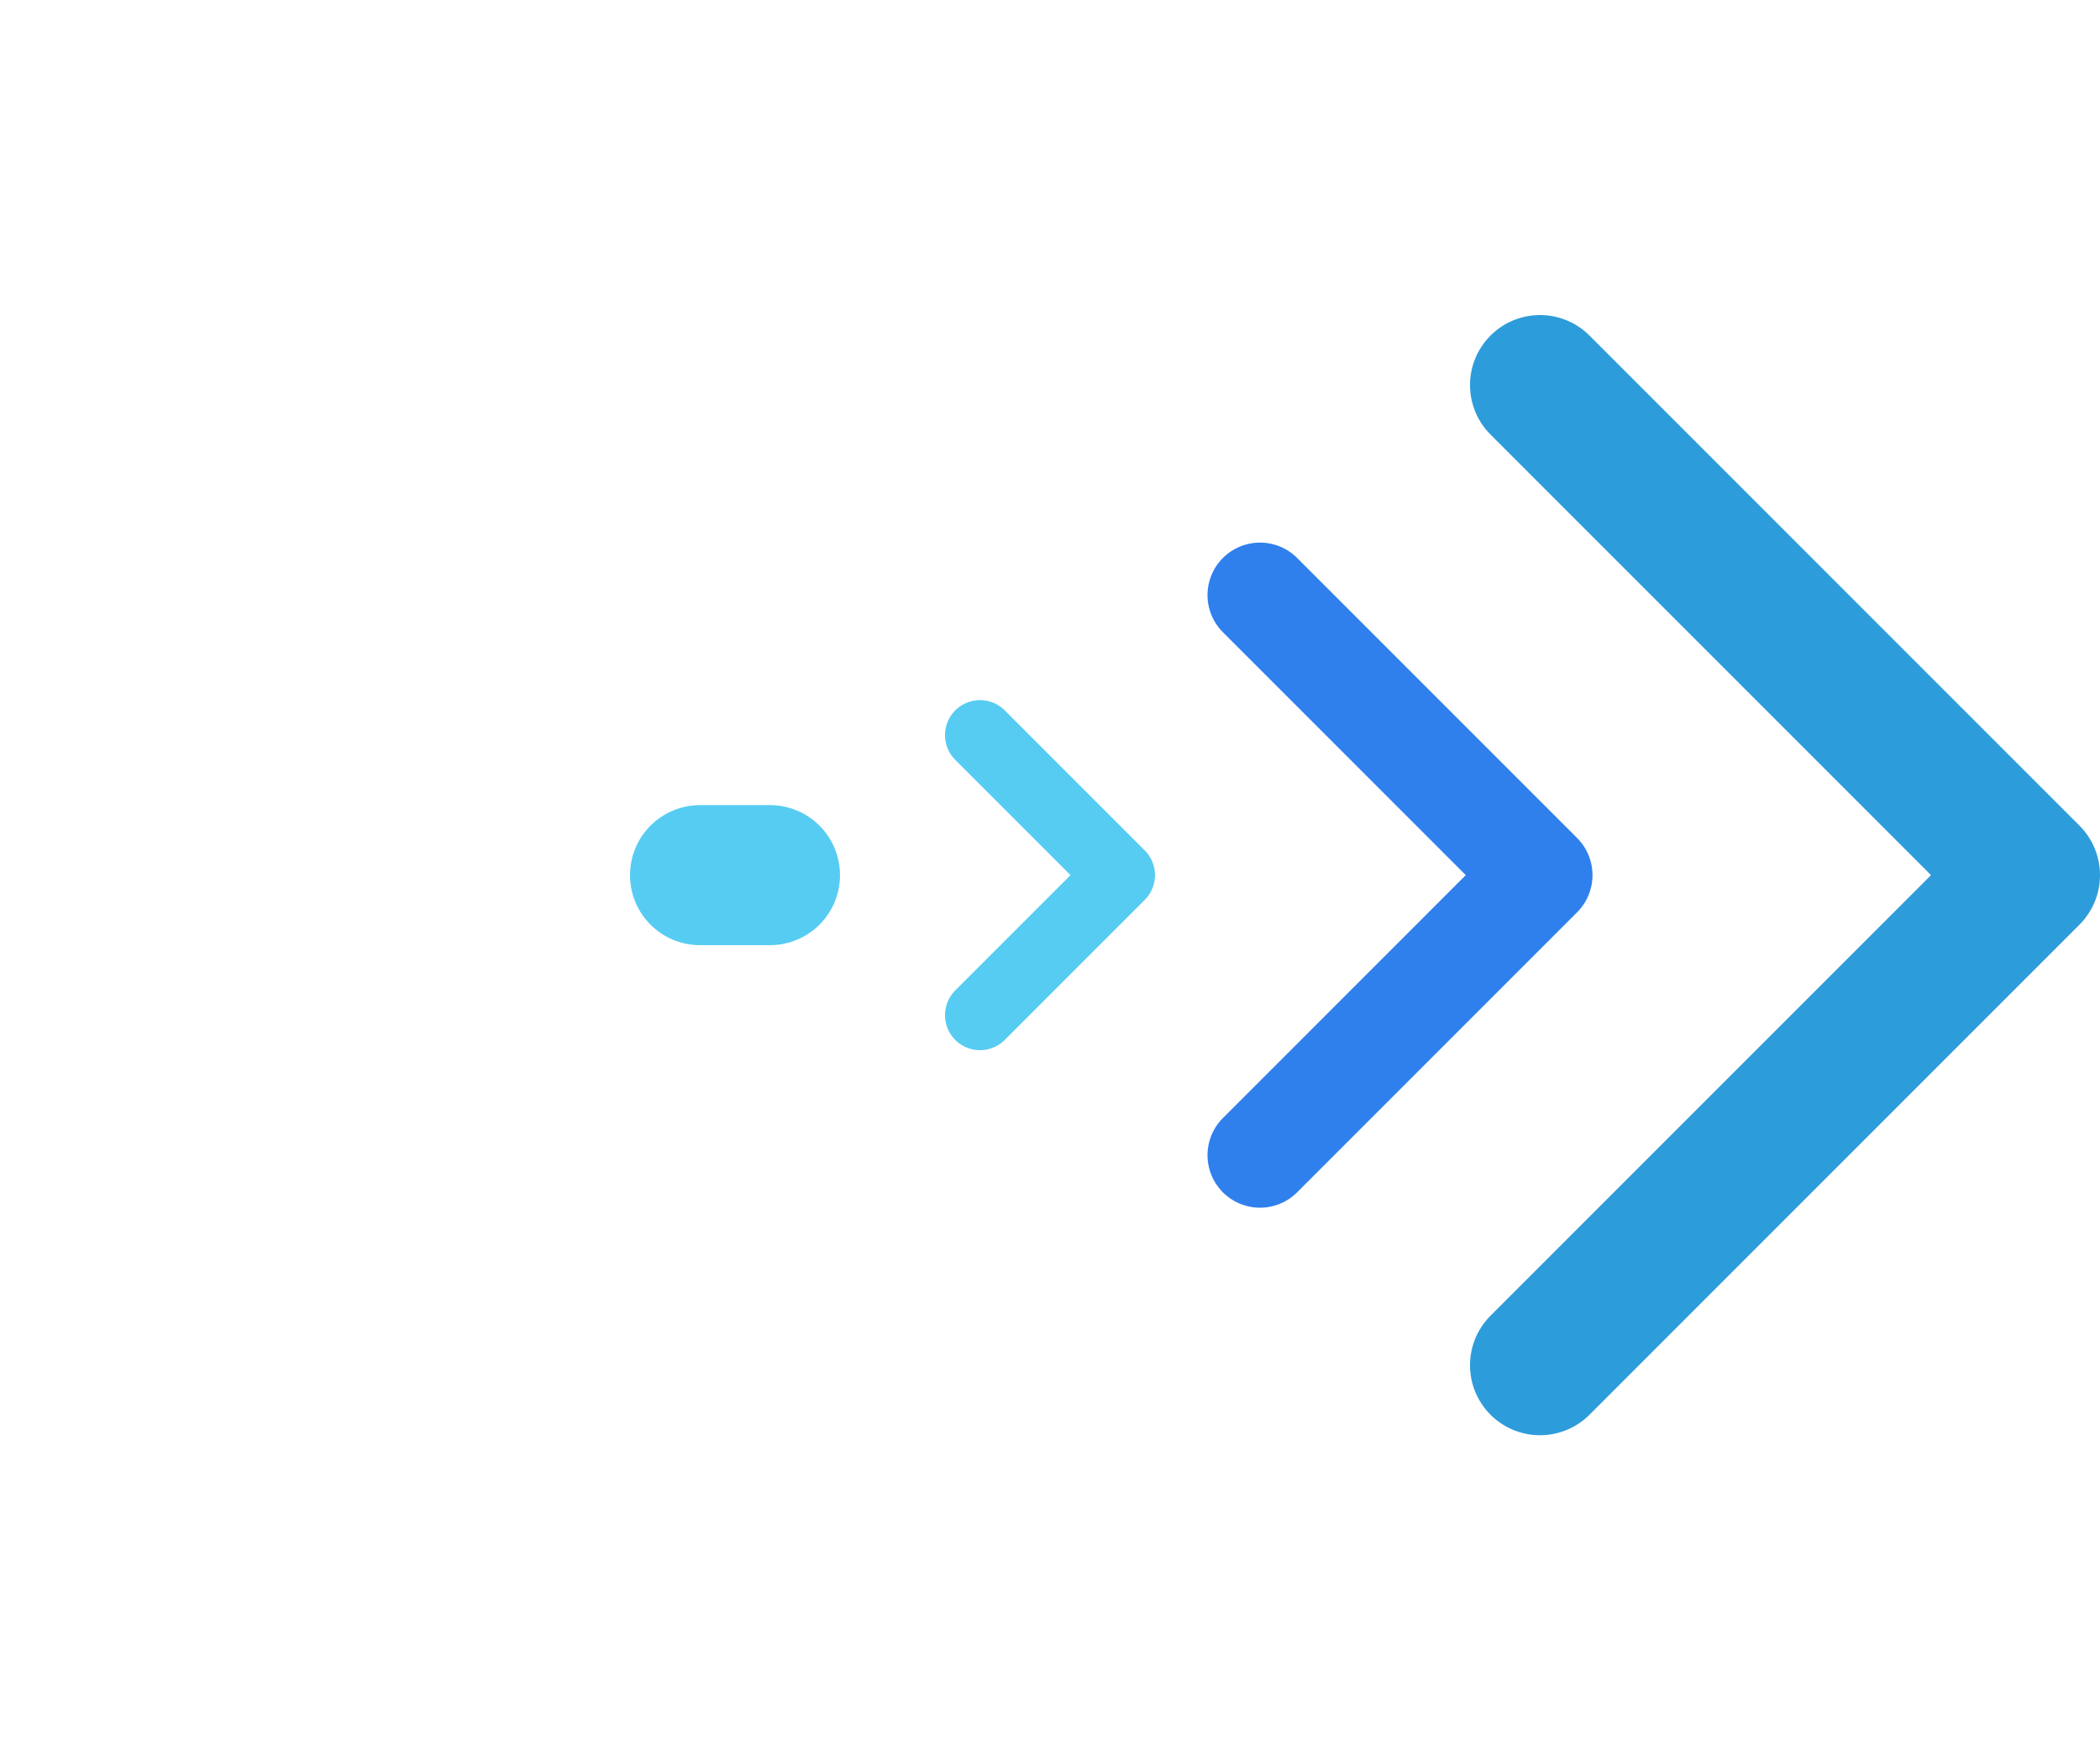 <svg width="30" height="25" viewBox="0 0 30 25" fill="none" xmlns="http://www.w3.org/2000/svg">
<g id="arrow-right">
<path id="Vector" d="M10 12.5L11 12.5" stroke="#56CCF2" stroke-width="2" stroke-linecap="round" stroke-linejoin="round"/>
<path id="Vector_2" d="M22 5.5L29 12.5L22 19.5" stroke="#2D9CDB" stroke-width="2" stroke-linecap="round" stroke-linejoin="round"/>
<path id="Vector_3" d="M18 8.5L22 12.5L18 16.5" stroke="#2F80ED" stroke-width="1.5" stroke-linecap="round" stroke-linejoin="round"/>
<path id="Vector_4" d="M14 10.5L16 12.5L14 14.5" stroke="#56CCF2" stroke-linecap="round" stroke-linejoin="round"/>
</g>
</svg>
